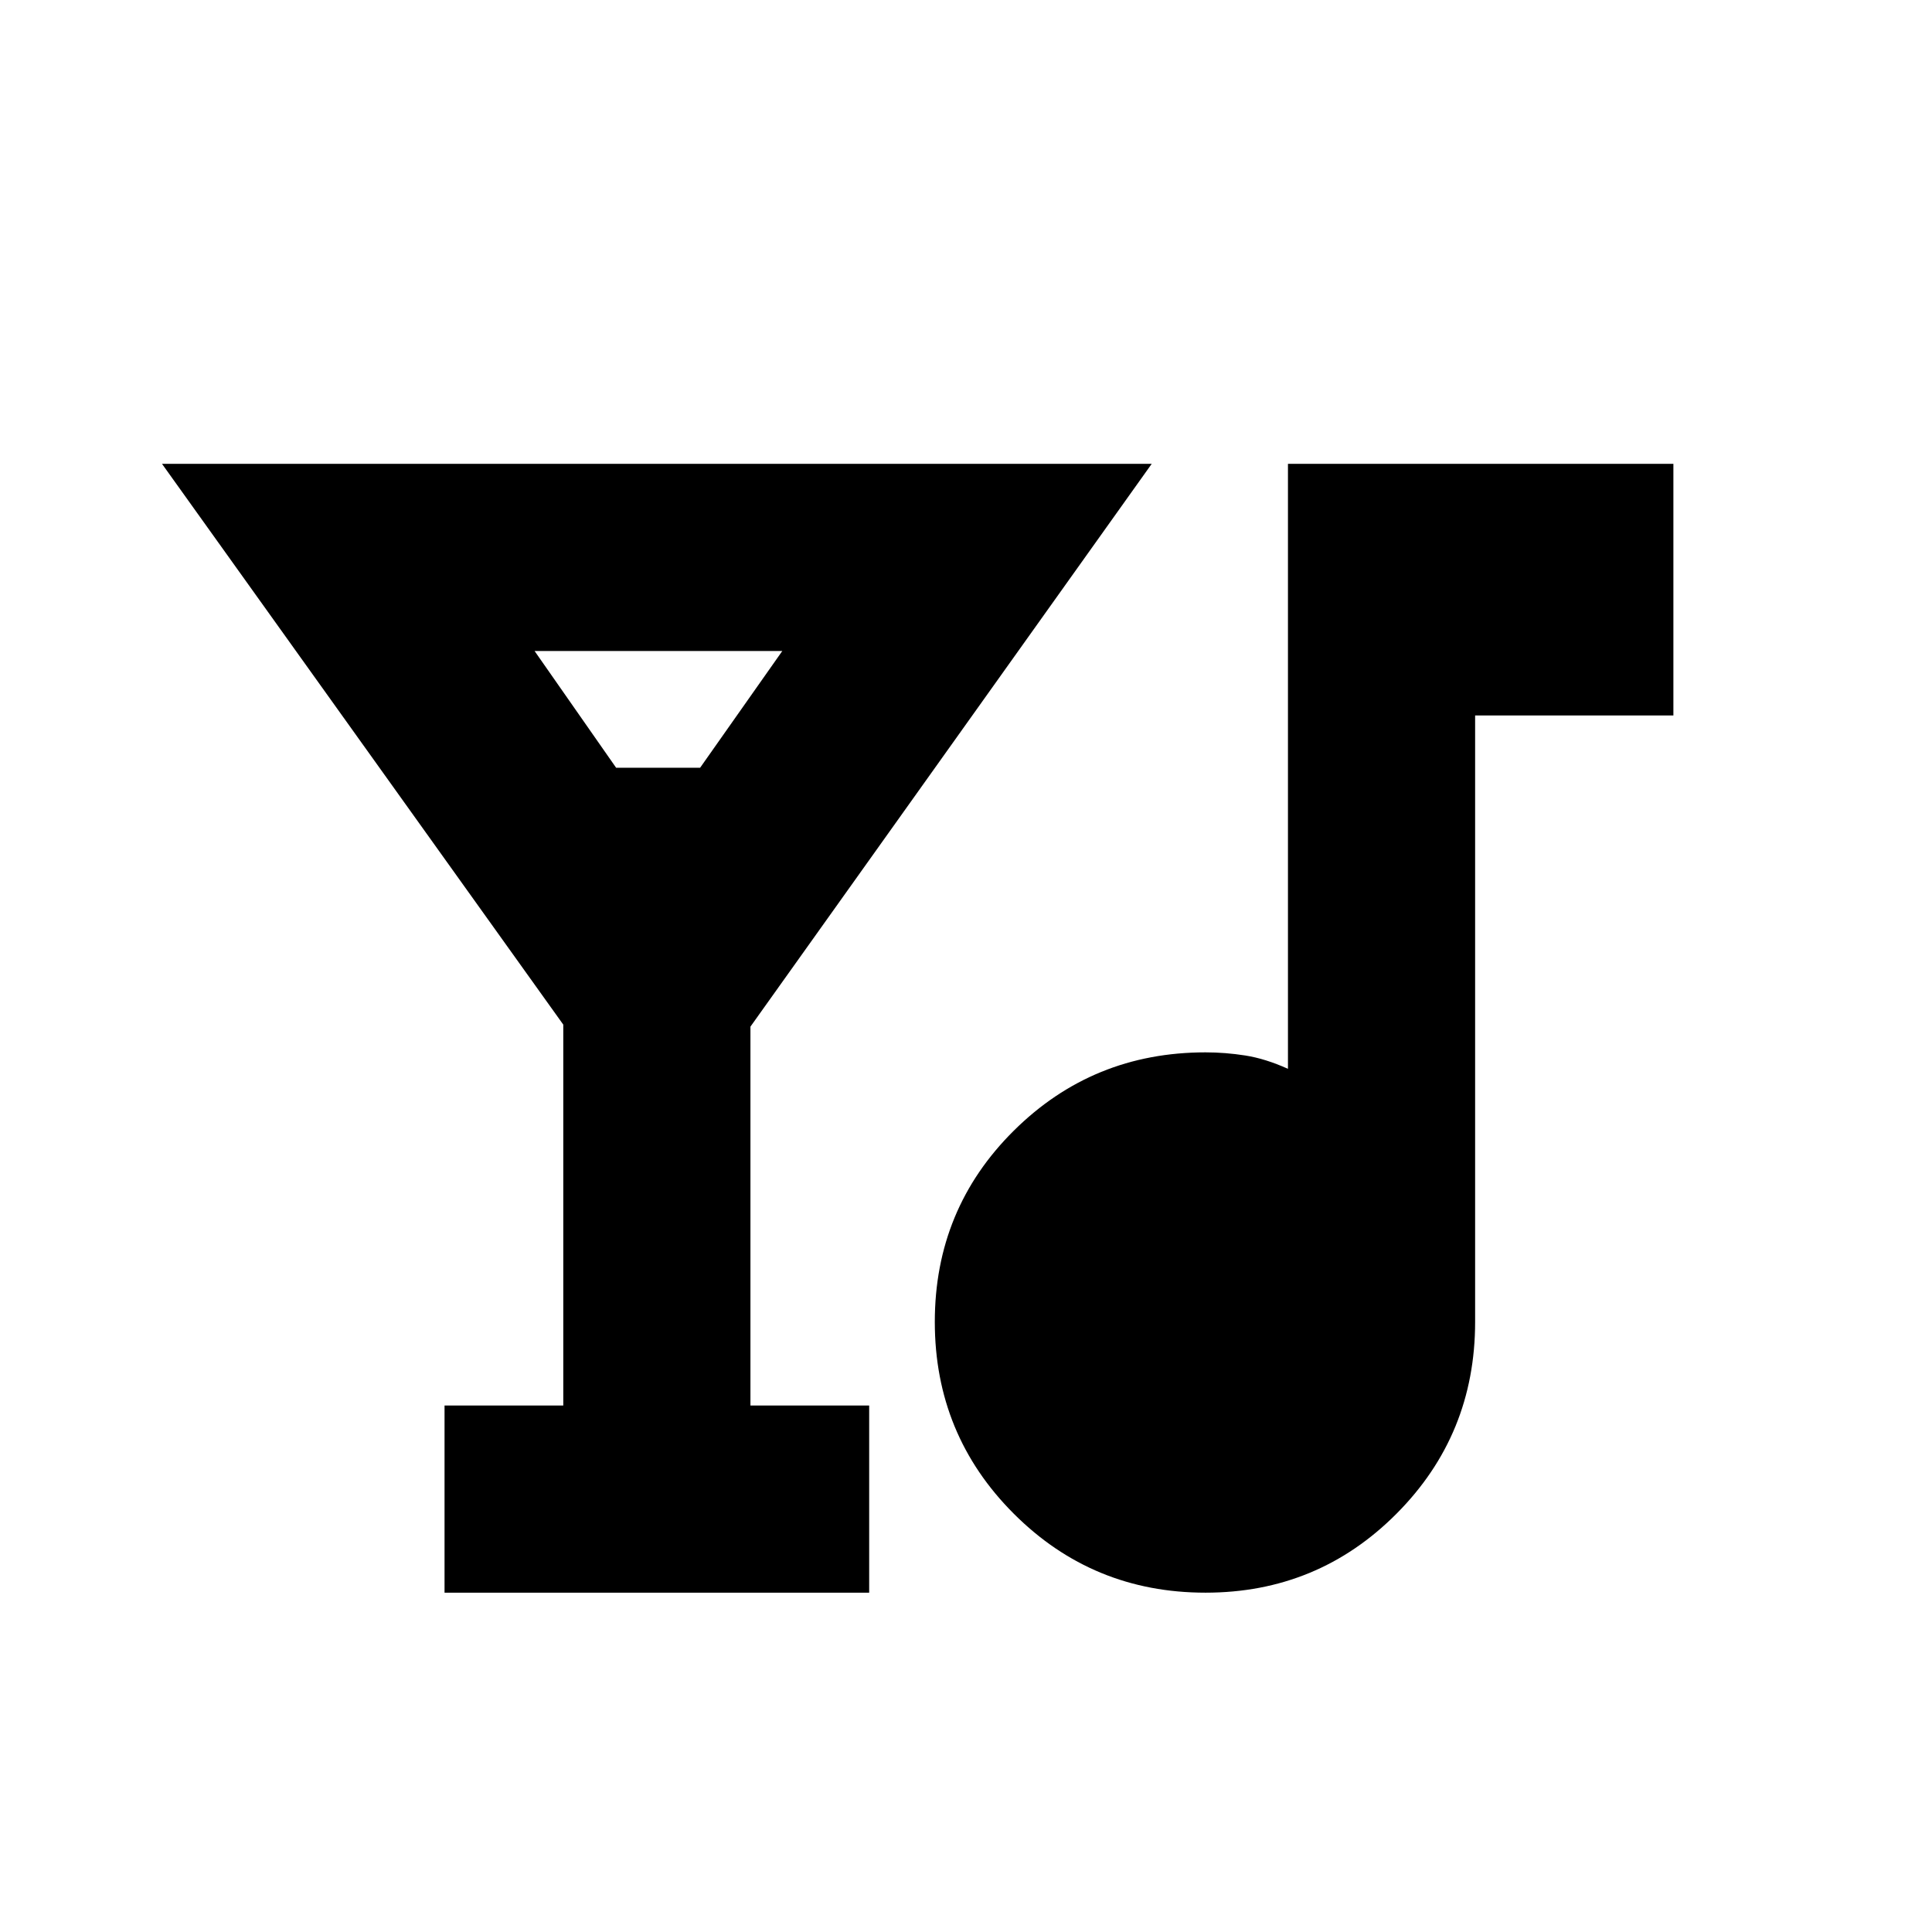 <svg xmlns="http://www.w3.org/2000/svg" height="20" viewBox="0 -960 960 960" width="20"><path d="M220.89-168.61v-93h59v-189.26L80.5-729.52h491.78L372.89-449.87v188.26h59v93h-211Zm85.25-409.91h41.75l40.83-58H265.63l40.51 58Zm292.88 409.91q-56.05 0-95.28-39.24-39.24-39.25-39.24-95.31 0-56.07 39.24-95 39.23-38.93 95.28-38.93 9.81 0 19.77 1.56 9.95 1.56 21.19 6.62v-300.61H831.5v125.04h-98.52v301.35q0 56.05-39.07 95.29-39.07 39.23-94.89 39.23Z"/></svg>
